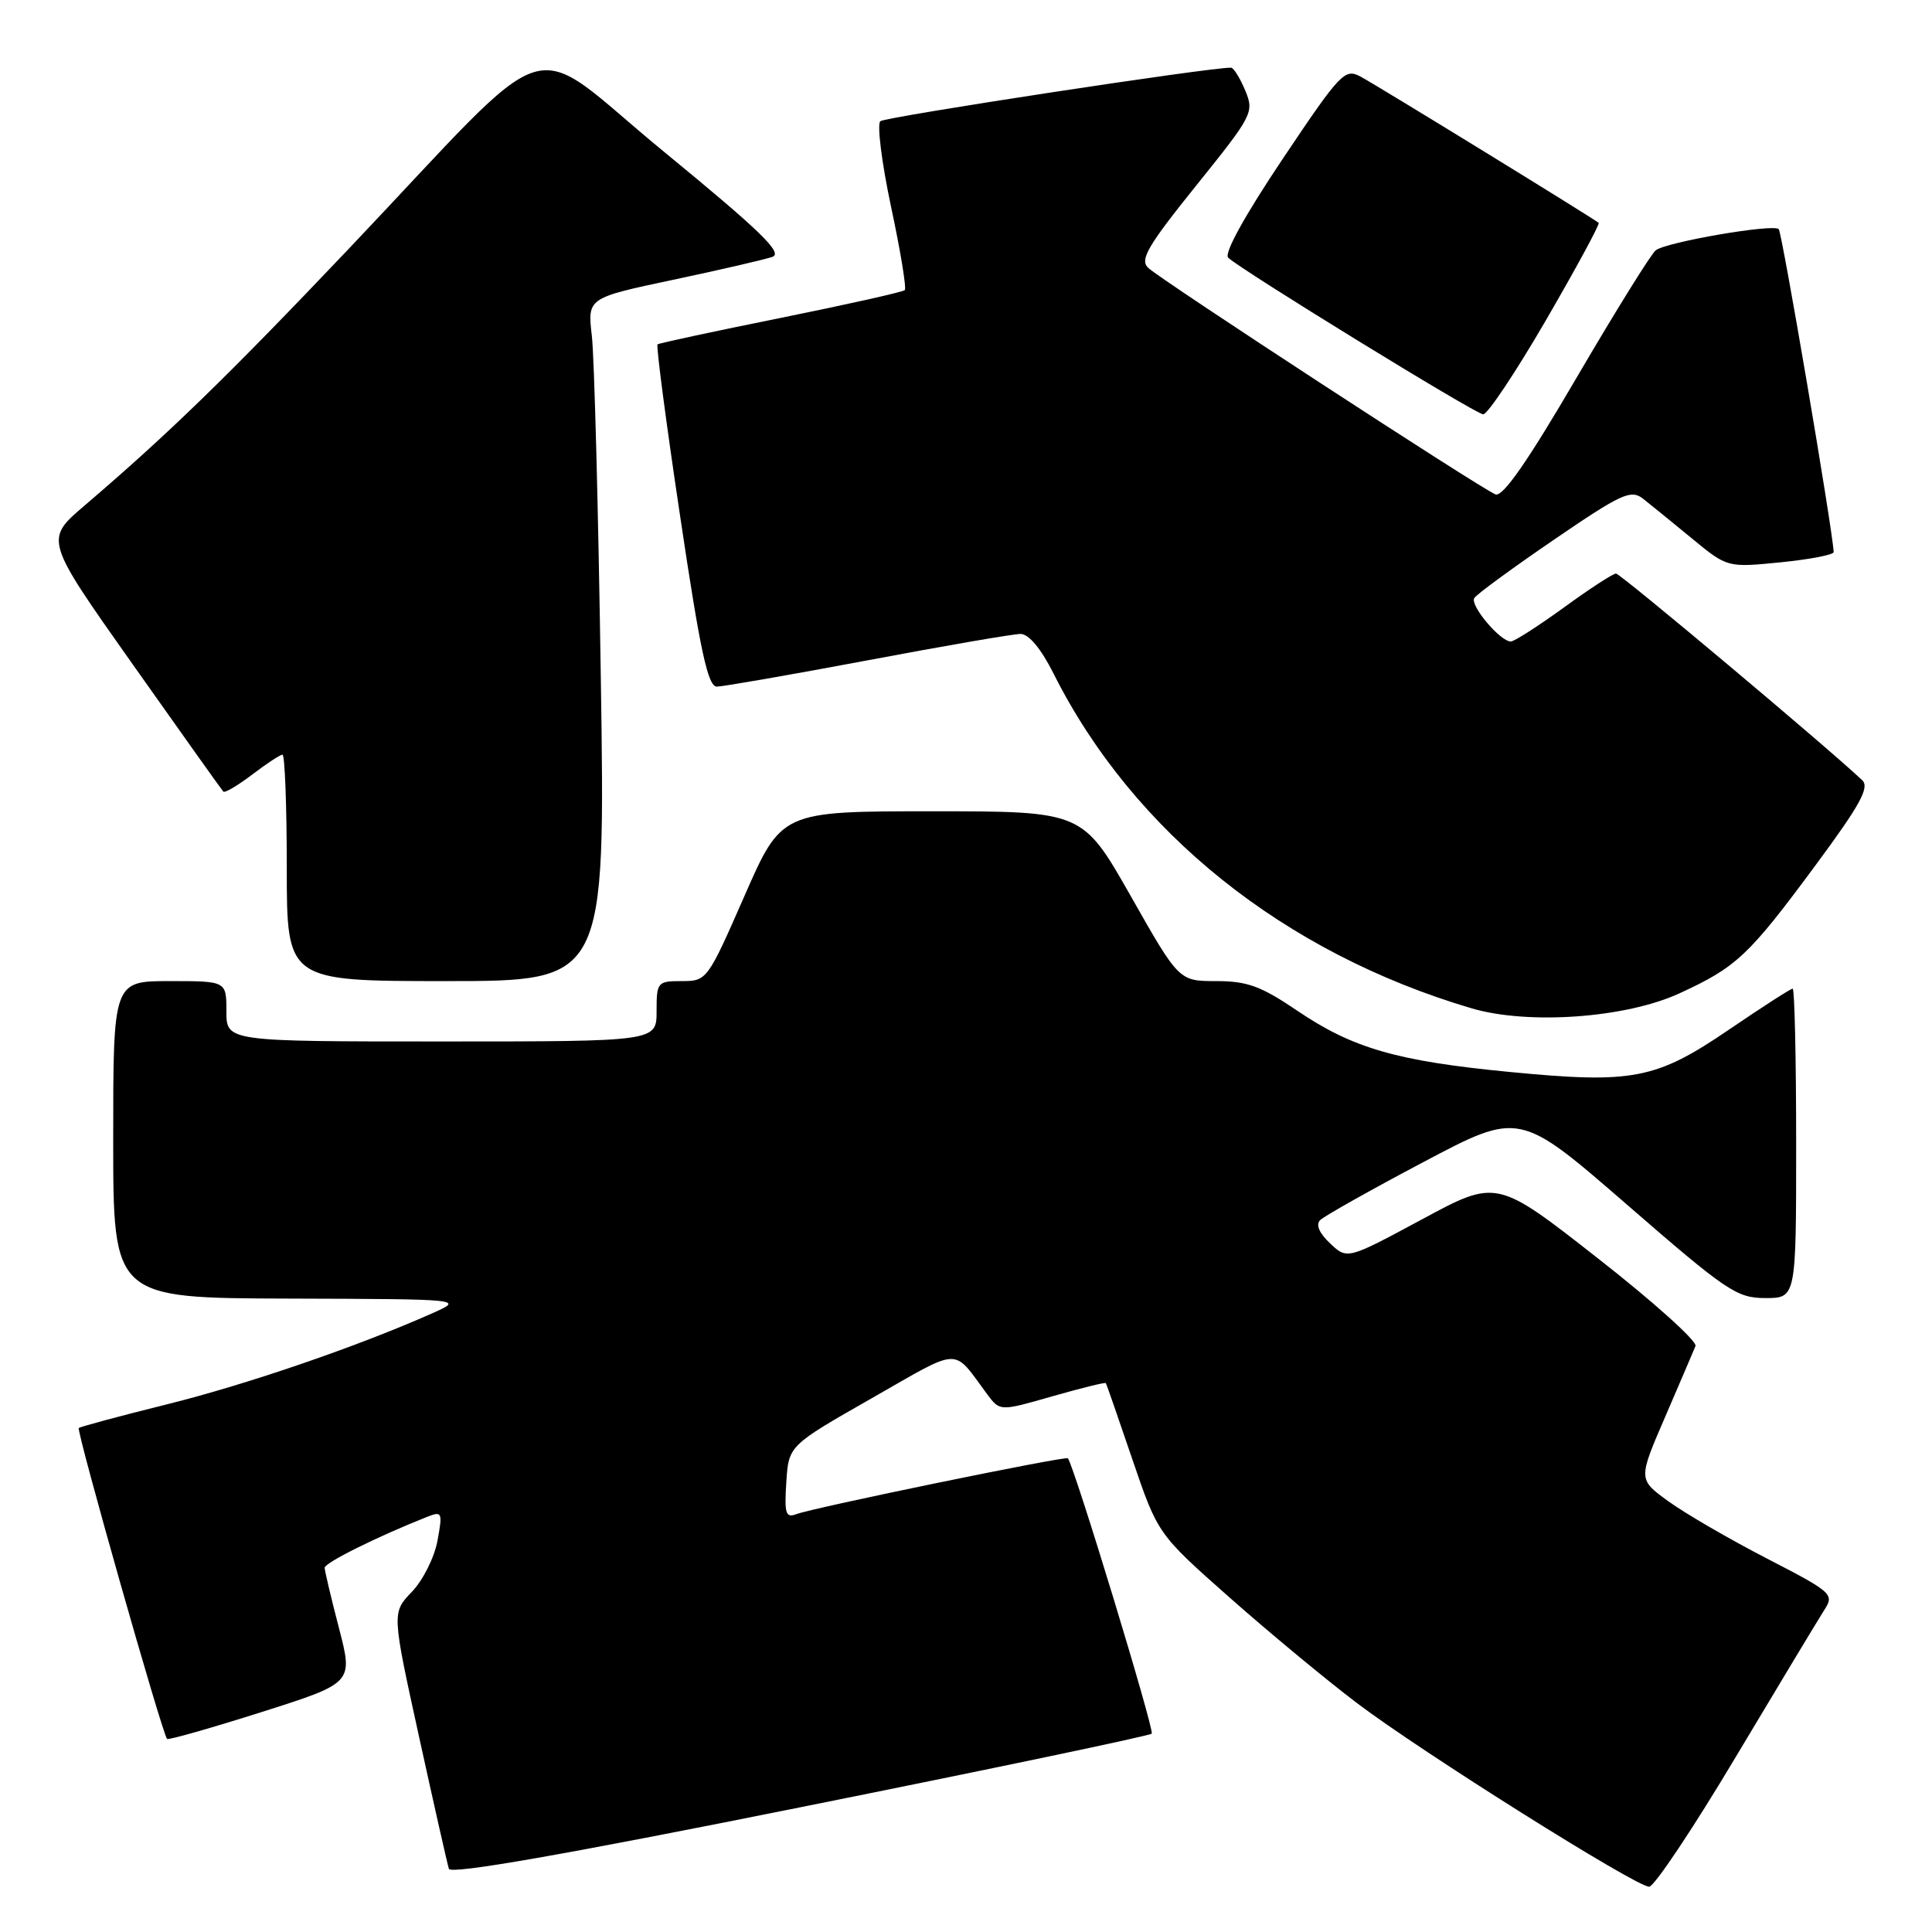 <?xml version="1.0" encoding="UTF-8" standalone="no"?>
<!DOCTYPE svg PUBLIC "-//W3C//DTD SVG 1.1//EN" "http://www.w3.org/Graphics/SVG/1.1/DTD/svg11.dtd" >
<svg xmlns="http://www.w3.org/2000/svg" xmlns:xlink="http://www.w3.org/1999/xlink" version="1.1" viewBox="0 0 256 256">
 <g >
 <path fill="currentColor"
d=" M 230.03 232.75 C 235.70 223.26 240.97 214.52 241.73 213.33 C 243.08 211.24 242.80 210.99 234.10 206.50 C 229.13 203.93 223.27 200.53 221.07 198.93 C 217.06 196.03 217.06 196.03 220.63 187.77 C 222.59 183.22 224.41 178.99 224.66 178.36 C 224.92 177.74 219.10 172.50 211.72 166.73 C 198.32 156.23 198.32 156.23 188.42 161.57 C 178.52 166.90 178.52 166.90 176.25 164.76 C 174.80 163.40 174.32 162.28 174.93 161.67 C 175.46 161.14 181.61 157.68 188.61 153.98 C 201.33 147.25 201.33 147.25 215.58 159.62 C 228.81 171.11 230.14 172.00 233.92 172.00 C 238.00 172.00 238.00 172.00 238.00 151.50 C 238.00 140.22 237.79 131.00 237.54 131.00 C 237.28 131.00 233.49 133.44 229.10 136.43 C 219.41 143.03 216.36 143.62 200.04 142.04 C 185.10 140.60 179.22 138.90 171.86 133.90 C 167.09 130.67 165.26 130.00 161.17 130.00 C 156.22 130.00 156.22 130.00 149.84 118.75 C 143.45 107.50 143.45 107.50 123.50 107.50 C 103.56 107.50 103.56 107.50 98.63 118.75 C 93.76 129.87 93.66 130.00 90.35 130.00 C 87.11 130.00 87.00 130.13 87.00 134.00 C 87.00 138.00 87.00 138.00 58.50 138.00 C 30.00 138.00 30.00 138.00 30.00 134.00 C 30.00 130.00 30.00 130.00 22.50 130.00 C 15.00 130.00 15.00 130.00 15.00 151.00 C 15.00 172.00 15.00 172.00 38.25 172.07 C 61.50 172.14 61.50 172.14 57.27 174.02 C 47.38 178.42 32.73 183.44 22.13 186.08 C 15.88 187.63 10.62 189.05 10.44 189.22 C 10.09 189.57 21.55 229.92 22.14 230.42 C 22.34 230.58 27.97 228.98 34.65 226.86 C 46.80 223.00 46.80 223.00 44.92 215.75 C 43.88 211.76 43.03 208.16 43.02 207.74 C 43.00 207.08 50.01 203.60 56.60 200.99 C 58.59 200.21 58.66 200.38 57.97 204.15 C 57.57 206.34 56.05 209.39 54.58 210.92 C 51.92 213.69 51.92 213.69 55.52 230.10 C 57.50 239.12 59.28 247.01 59.48 247.63 C 59.73 248.39 74.77 245.76 105.97 239.49 C 131.34 234.40 152.33 230.00 152.61 229.72 C 153.01 229.32 142.37 194.36 141.50 193.23 C 141.24 192.89 107.74 199.78 105.53 200.63 C 104.11 201.17 103.92 200.58 104.19 196.41 C 104.50 191.55 104.50 191.55 115.50 185.28 C 127.56 178.41 126.13 178.45 130.82 184.76 C 132.50 187.01 132.50 187.01 139.43 185.02 C 143.25 183.93 146.44 183.14 146.53 183.27 C 146.62 183.40 148.20 187.95 150.05 193.39 C 153.42 203.27 153.42 203.27 162.96 211.71 C 168.21 216.35 175.79 222.63 179.82 225.68 C 188.41 232.18 216.77 250.00 218.52 250.00 C 219.19 250.00 224.37 242.24 230.03 232.75 Z  M 222.50 131.64 C 230.12 128.14 231.69 126.66 240.65 114.54 C 246.48 106.65 247.75 104.34 246.76 103.39 C 242.23 99.09 214.72 76.00 214.13 76.00 C 213.73 76.00 210.62 78.02 207.22 80.50 C 203.81 82.97 200.65 85.00 200.19 85.00 C 198.78 85.00 194.75 80.21 195.35 79.25 C 195.65 78.75 200.41 75.27 205.91 71.51 C 214.87 65.39 216.10 64.83 217.71 66.08 C 218.69 66.85 221.61 69.22 224.19 71.35 C 228.88 75.21 228.88 75.21 235.94 74.51 C 239.82 74.12 242.99 73.51 242.97 73.15 C 242.84 70.22 236.13 30.80 235.69 30.36 C 234.96 29.63 220.85 32.06 219.40 33.16 C 218.79 33.62 214.08 41.21 208.92 50.02 C 202.41 61.17 199.13 65.88 198.16 65.51 C 196.27 64.78 153.86 37.12 152.14 35.49 C 151.00 34.42 152.05 32.61 158.50 24.59 C 166.00 15.27 166.20 14.89 165.00 11.99 C 164.31 10.35 163.47 8.99 163.13 8.97 C 160.77 8.85 117.33 15.48 116.65 16.06 C 116.19 16.46 116.83 21.56 118.07 27.40 C 119.32 33.23 120.13 38.20 119.89 38.44 C 119.65 38.69 112.26 40.34 103.47 42.12 C 94.69 43.89 87.33 45.47 87.13 45.63 C 86.92 45.78 88.27 56.06 90.13 68.46 C 92.80 86.38 93.80 91.00 95.00 90.98 C 95.82 90.97 104.83 89.40 115.00 87.49 C 125.17 85.57 134.28 84.00 135.23 84.00 C 136.32 84.00 137.94 85.95 139.60 89.25 C 150.16 110.27 170.14 126.27 195.00 133.61 C 202.51 135.82 215.39 134.90 222.50 131.64 Z  M 79.61 89.75 C 79.28 67.61 78.75 47.25 78.42 44.49 C 77.84 39.48 77.84 39.48 89.17 37.08 C 95.40 35.76 101.33 34.39 102.34 34.04 C 103.79 33.53 100.80 30.63 87.97 20.10 C 69.25 4.74 74.57 3.09 46.18 33.00 C 30.13 49.90 22.34 57.47 11.18 67.01 C 5.91 71.51 5.91 71.51 17.57 88.01 C 23.98 97.08 29.39 104.68 29.59 104.89 C 29.79 105.10 31.50 104.09 33.41 102.64 C 35.31 101.19 37.12 100.00 37.43 100.00 C 37.74 100.00 38.00 106.75 38.00 115.00 C 38.00 130.00 38.00 130.00 59.11 130.00 C 80.22 130.00 80.22 130.00 79.61 89.75 Z  M 204.85 42.42 C 208.87 35.49 212.01 29.70 211.83 29.53 C 211.20 28.97 182.49 11.33 180.28 10.15 C 178.19 9.03 177.62 9.63 169.94 21.09 C 164.94 28.55 162.17 33.57 162.74 34.14 C 164.25 35.65 195.40 54.80 196.52 54.90 C 197.08 54.96 200.83 49.34 204.85 42.42 Z "/>
</g>
</svg>